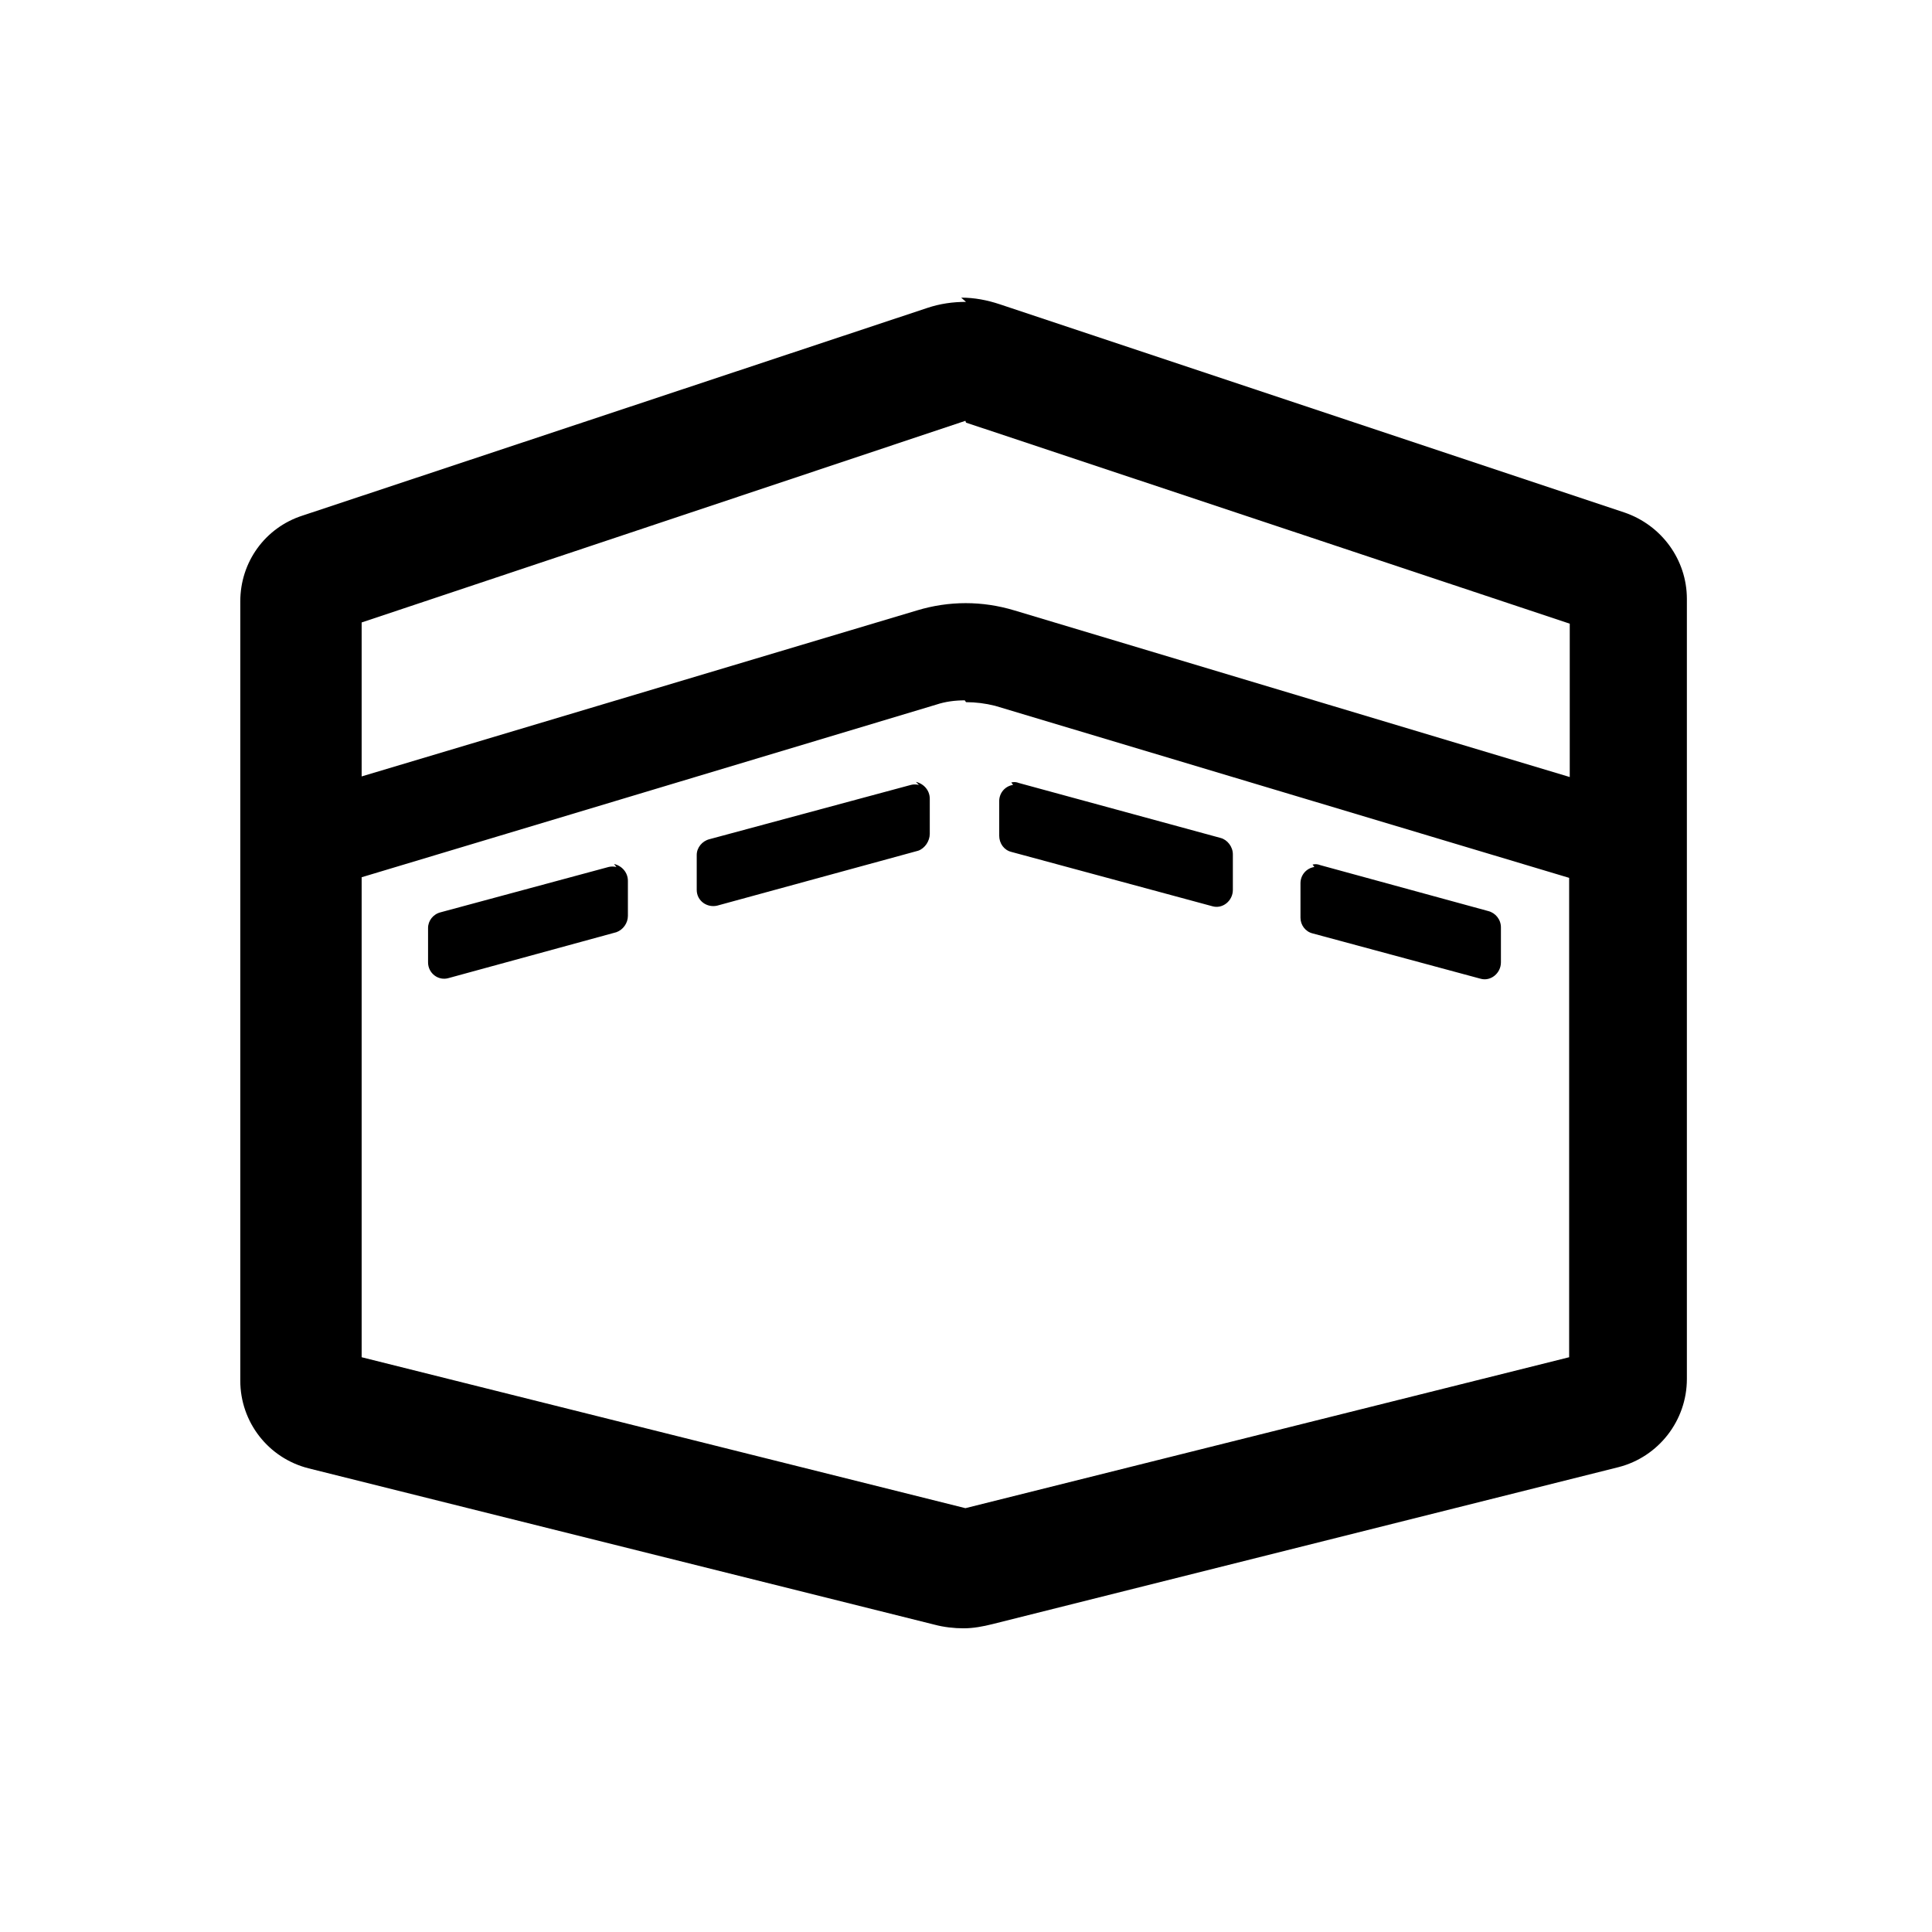 <svg viewBox="0 0 32 32" xmlns="http://www.w3.org/2000/svg"><path d="M16 5c-.22 0-.43.03-.64.1L5.01 8.54c-.62.2-1.03.77-1.03 1.42v12.91c0 .68.46 1.28 1.13 1.45l10.37 2.59c.15.04.32.06.48.06 .16 0 .32-.03.48-.07l10.37-2.6c.66-.17 1.13-.77 1.13-1.46V9.92c0-.65-.42-1.22-1.03-1.43L16.56 5.04c-.21-.07-.42-.11-.64-.11Zm0 2l10 3.33v2.54l-9.2-2.76c-.53-.16-1.08-.16-1.61 0l-9.2 2.75v-2.55l10-3.34Zm0 4.63c.16 0 .32.02.48.06l9.51 2.85v7.94l-10 2.5 -10-2.5v-7.95l9.52-2.86c.15-.05.31-.07.47-.07ZM15.22 13c-.05-.01-.09-.01-.13 0l-3.34.9c-.12.03-.21.14-.21.26v.58c0 .18.17.3.34.26l3.33-.91c.11-.04.19-.16.19-.28v-.58c0-.14-.1-.25-.23-.28Zm1.56 0c-.13.02-.23.13-.23.27v.57c0 .13.08.24.2.27l3.33.9c.17.05.34-.09.34-.27v-.59c0-.125-.09-.24-.2-.27l-3.34-.91c-.05-.02-.09-.02-.13-.01Zm-6.57 1.36c-.05-.01-.09-.01-.13 0l-2.78.75c-.125.03-.21.14-.21.26v.57c0 .18.17.31.34.26l2.78-.76c.11-.04.19-.15.19-.27v-.58c0-.14-.1-.25-.23-.28Zm11.56 0c-.13.02-.23.13-.23.27v.57c0 .12.08.23.2.26l2.78.75c.17.05.34-.09.34-.27v-.58c0-.13-.09-.24-.21-.27l-2.78-.76c-.05-.02-.09-.02-.13-.01Z"/></svg>